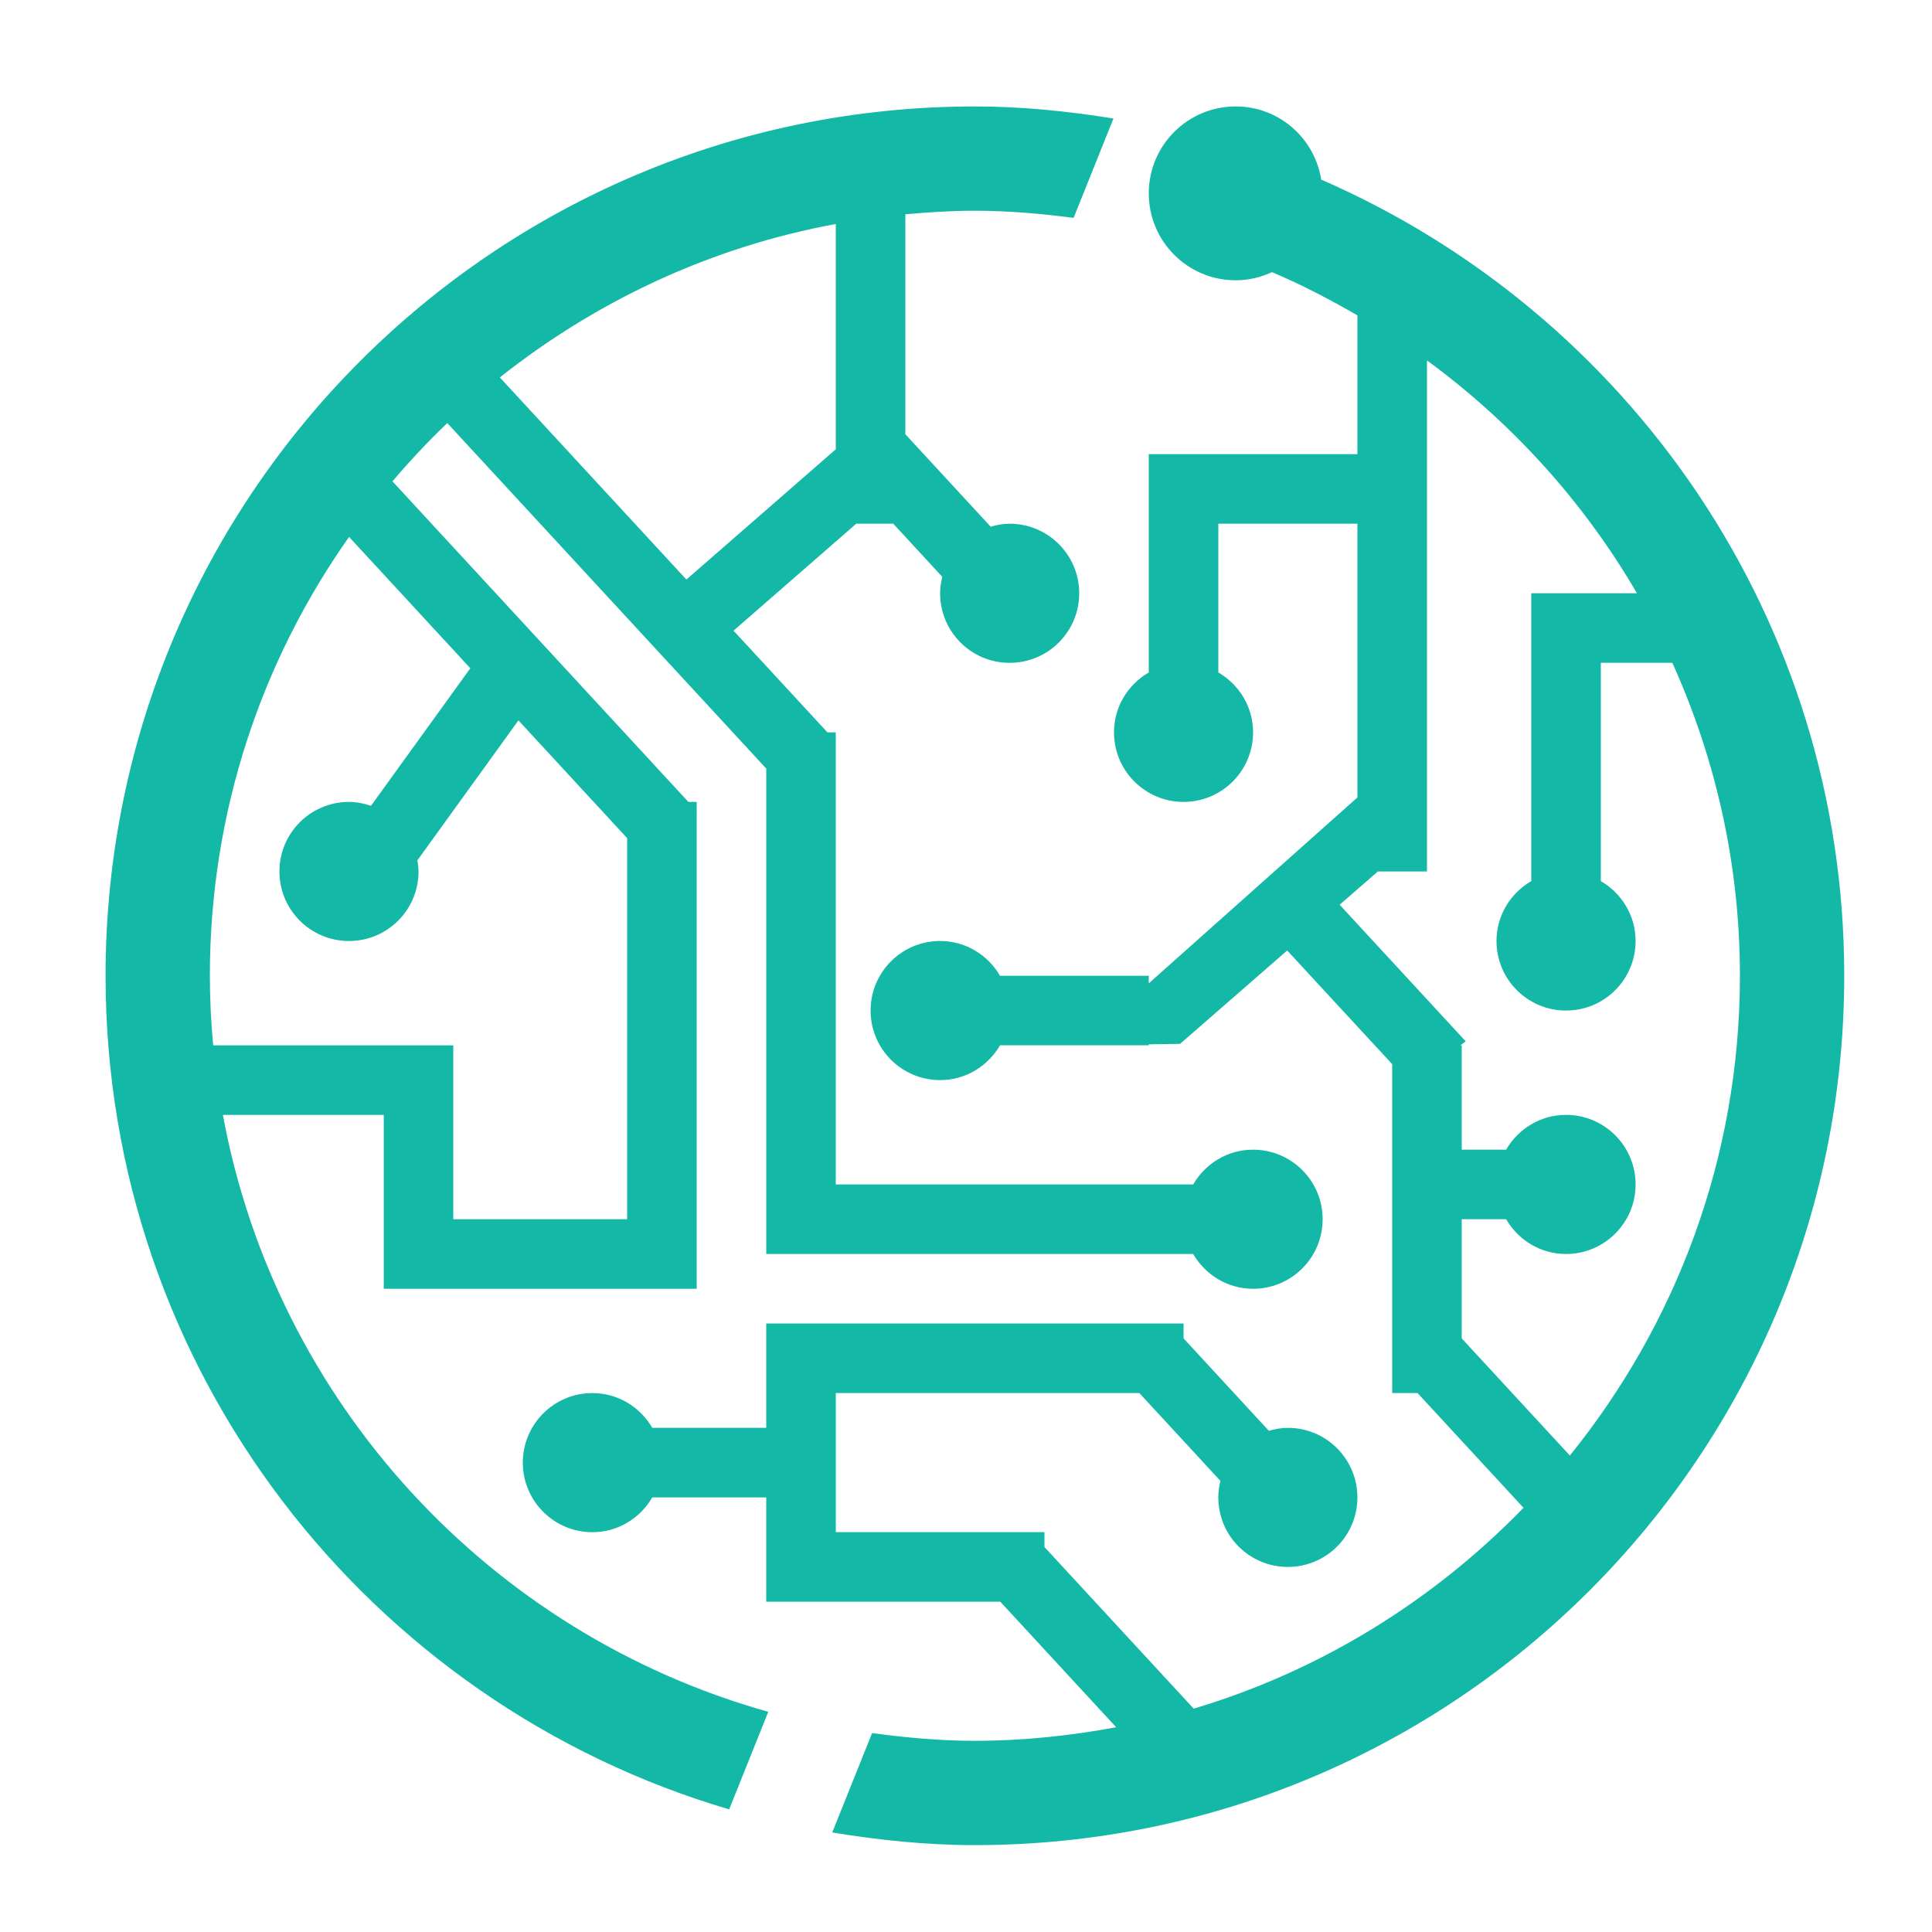 <svg 
  xmlns="http://www.w3.org/2000/svg" 
  fill="none" 
  viewBox="0 0 1000 1000">


  <path 
    fill-rule="evenodd" 
    clip-rule="evenodd"
    class="logo-path"
    fill="#14b8a6"
    transform="scale(10,10)"
    d="M50.459,95.503c-2.519,0-4.975-0.259-7.383-0.655l2.064-5.143  c1.744,0.236,3.511,0.399,5.319,0.399c2.501,0,4.94-0.261,7.313-0.703l-5.998-6.497h-8.514h-1.8h-1.8v-5.398h-5.899  c-0.623,1.07-1.771,1.8-3.099,1.8c-1.988,0-3.601-1.612-3.601-3.601s1.612-3.6,3.601-3.6c1.329,0,2.477,0.728,3.099,1.8h5.899v-1.8  v-3.601h3.6H61.26v0.77l4.416,4.784c0.315-0.09,0.641-0.153,0.983-0.153c1.988,0,3.6,1.612,3.6,3.601c0,1.987-1.611,3.598-3.6,3.598  s-3.599-1.61-3.599-3.598c0-0.296,0.044-0.579,0.11-0.854l-4.197-4.547H43.261v7.2H54.06v0.768l7.725,8.366  c6.576-1.96,12.414-5.601,17.071-10.395l-5.483-5.939H72.06V55.081l-5.435-5.883c-1.503,1.309-3.101,2.702-4.651,4.053  c-0.299,0.263-0.893,0.779-0.893,0.779l-1.621,0.024v0.051h-7.699c-0.623,1.072-1.771,1.801-3.1,1.801c-1.988,0-3.6-1.612-3.6-3.601  s1.612-3.599,3.6-3.599c1.329,0,2.477,0.728,3.1,1.8h7.699v0.393l10.799-9.623V27.107h-7.198v7.7  c1.07,0.623,1.798,1.771,1.798,3.099c0,1.988-1.61,3.601-3.599,3.601c-1.987,0-3.6-1.612-3.6-3.601c0-1.329,0.728-2.477,1.8-3.099  v-7.7v-1.8v-1.8h10.799v-7.183c-1.426-0.825-2.89-1.593-4.421-2.238c-0.573,0.264-1.206,0.422-1.879,0.422  c-2.484,0-4.499-2.015-4.499-4.5c0-2.484,2.015-4.499,4.499-4.499c2.243,0,4.087,1.644,4.428,3.788  c15.918,6.93,27.07,22.741,27.07,41.209C95.457,75.357,75.312,95.503,50.459,95.503z M81.058,52.306  c-1.988,0-3.599-1.61-3.599-3.599c0-1.329,0.729-2.477,1.799-3.101V30.708h1.8h1.801h1.87c-2.753-4.731-6.471-8.829-10.869-12.054  v26.453h-2.542c-0.584,0.508-1.25,1.09-1.978,1.723l6.525,7.069l-0.271,0.207h0.064v5.4h2.3c0.622-1.072,1.77-1.8,3.099-1.8  c1.988,0,3.601,1.612,3.601,3.601c0,1.987-1.612,3.6-3.601,3.6c-1.329,0-2.477-0.729-3.099-1.8h-2.3v6.168l5.598,6.063  c5.489-6.791,8.802-15.415,8.802-24.831c0-5.783-1.266-11.257-3.498-16.199h-3.702v11.298c1.072,0.625,1.8,1.772,1.8,3.101  C84.658,50.695,83.046,52.306,81.058,52.306z M50.459,10.908c-1.214,0-2.412,0.076-3.598,0.183v11.386l4.416,4.784  c0.314-0.09,0.64-0.153,0.982-0.153c1.988,0,3.601,1.612,3.601,3.601c0,1.988-1.612,3.6-3.601,3.6s-3.599-1.612-3.599-3.6  c0-0.295,0.044-0.579,0.111-0.853l-2.535-2.748h-1.918l-6.35,5.536l4.86,5.263h0.431v0.468l0.018,0.02l-0.018,0.016v22.897H61.76  c0.622-1.073,1.77-1.801,3.099-1.801c1.988,0,3.601,1.612,3.601,3.601s-1.612,3.599-3.601,3.599c-1.329,0-2.477-0.729-3.099-1.799  H43.261h-1.8h-1.8V39.782L23.152,21.899c-1,0.953-1.942,1.963-2.839,3.015L35.63,41.507h0.431v0.467l0.018,0.02l-0.018,0.016v21.097  v3.599h-3.599h-9h-1.798h-1.8v-8.999h-8.327c2.744,14.895,13.823,26.857,28.229,30.896l-2.025,5.049  C19.088,88.158,5.464,70.936,5.464,50.507c0-24.852,20.146-44.997,44.996-44.997c2.447,0,4.831,0.248,7.172,0.624l-2.062,5.142  C53.893,11.06,52.196,10.908,50.459,10.908z M18.068,27.79c-4.534,6.425-7.206,14.251-7.206,22.717c0,1.214,0.063,2.412,0.171,3.599  h12.428v1.801v1.8v5.4h9V43.382l-5.627-6.095l-5.231,7.245c0.031,0.188,0.06,0.378,0.06,0.575c0,1.988-1.612,3.6-3.6,3.6  s-3.6-1.612-3.6-3.6s1.612-3.6,3.6-3.6c0.401,0,0.779,0.081,1.139,0.202l5.142-7.12L18.068,27.79z M43.261,11.594  c-6.497,1.195-12.418,3.998-17.389,7.942l9.656,10.461l7.733-6.742V11.594z">
  </path>
</svg>